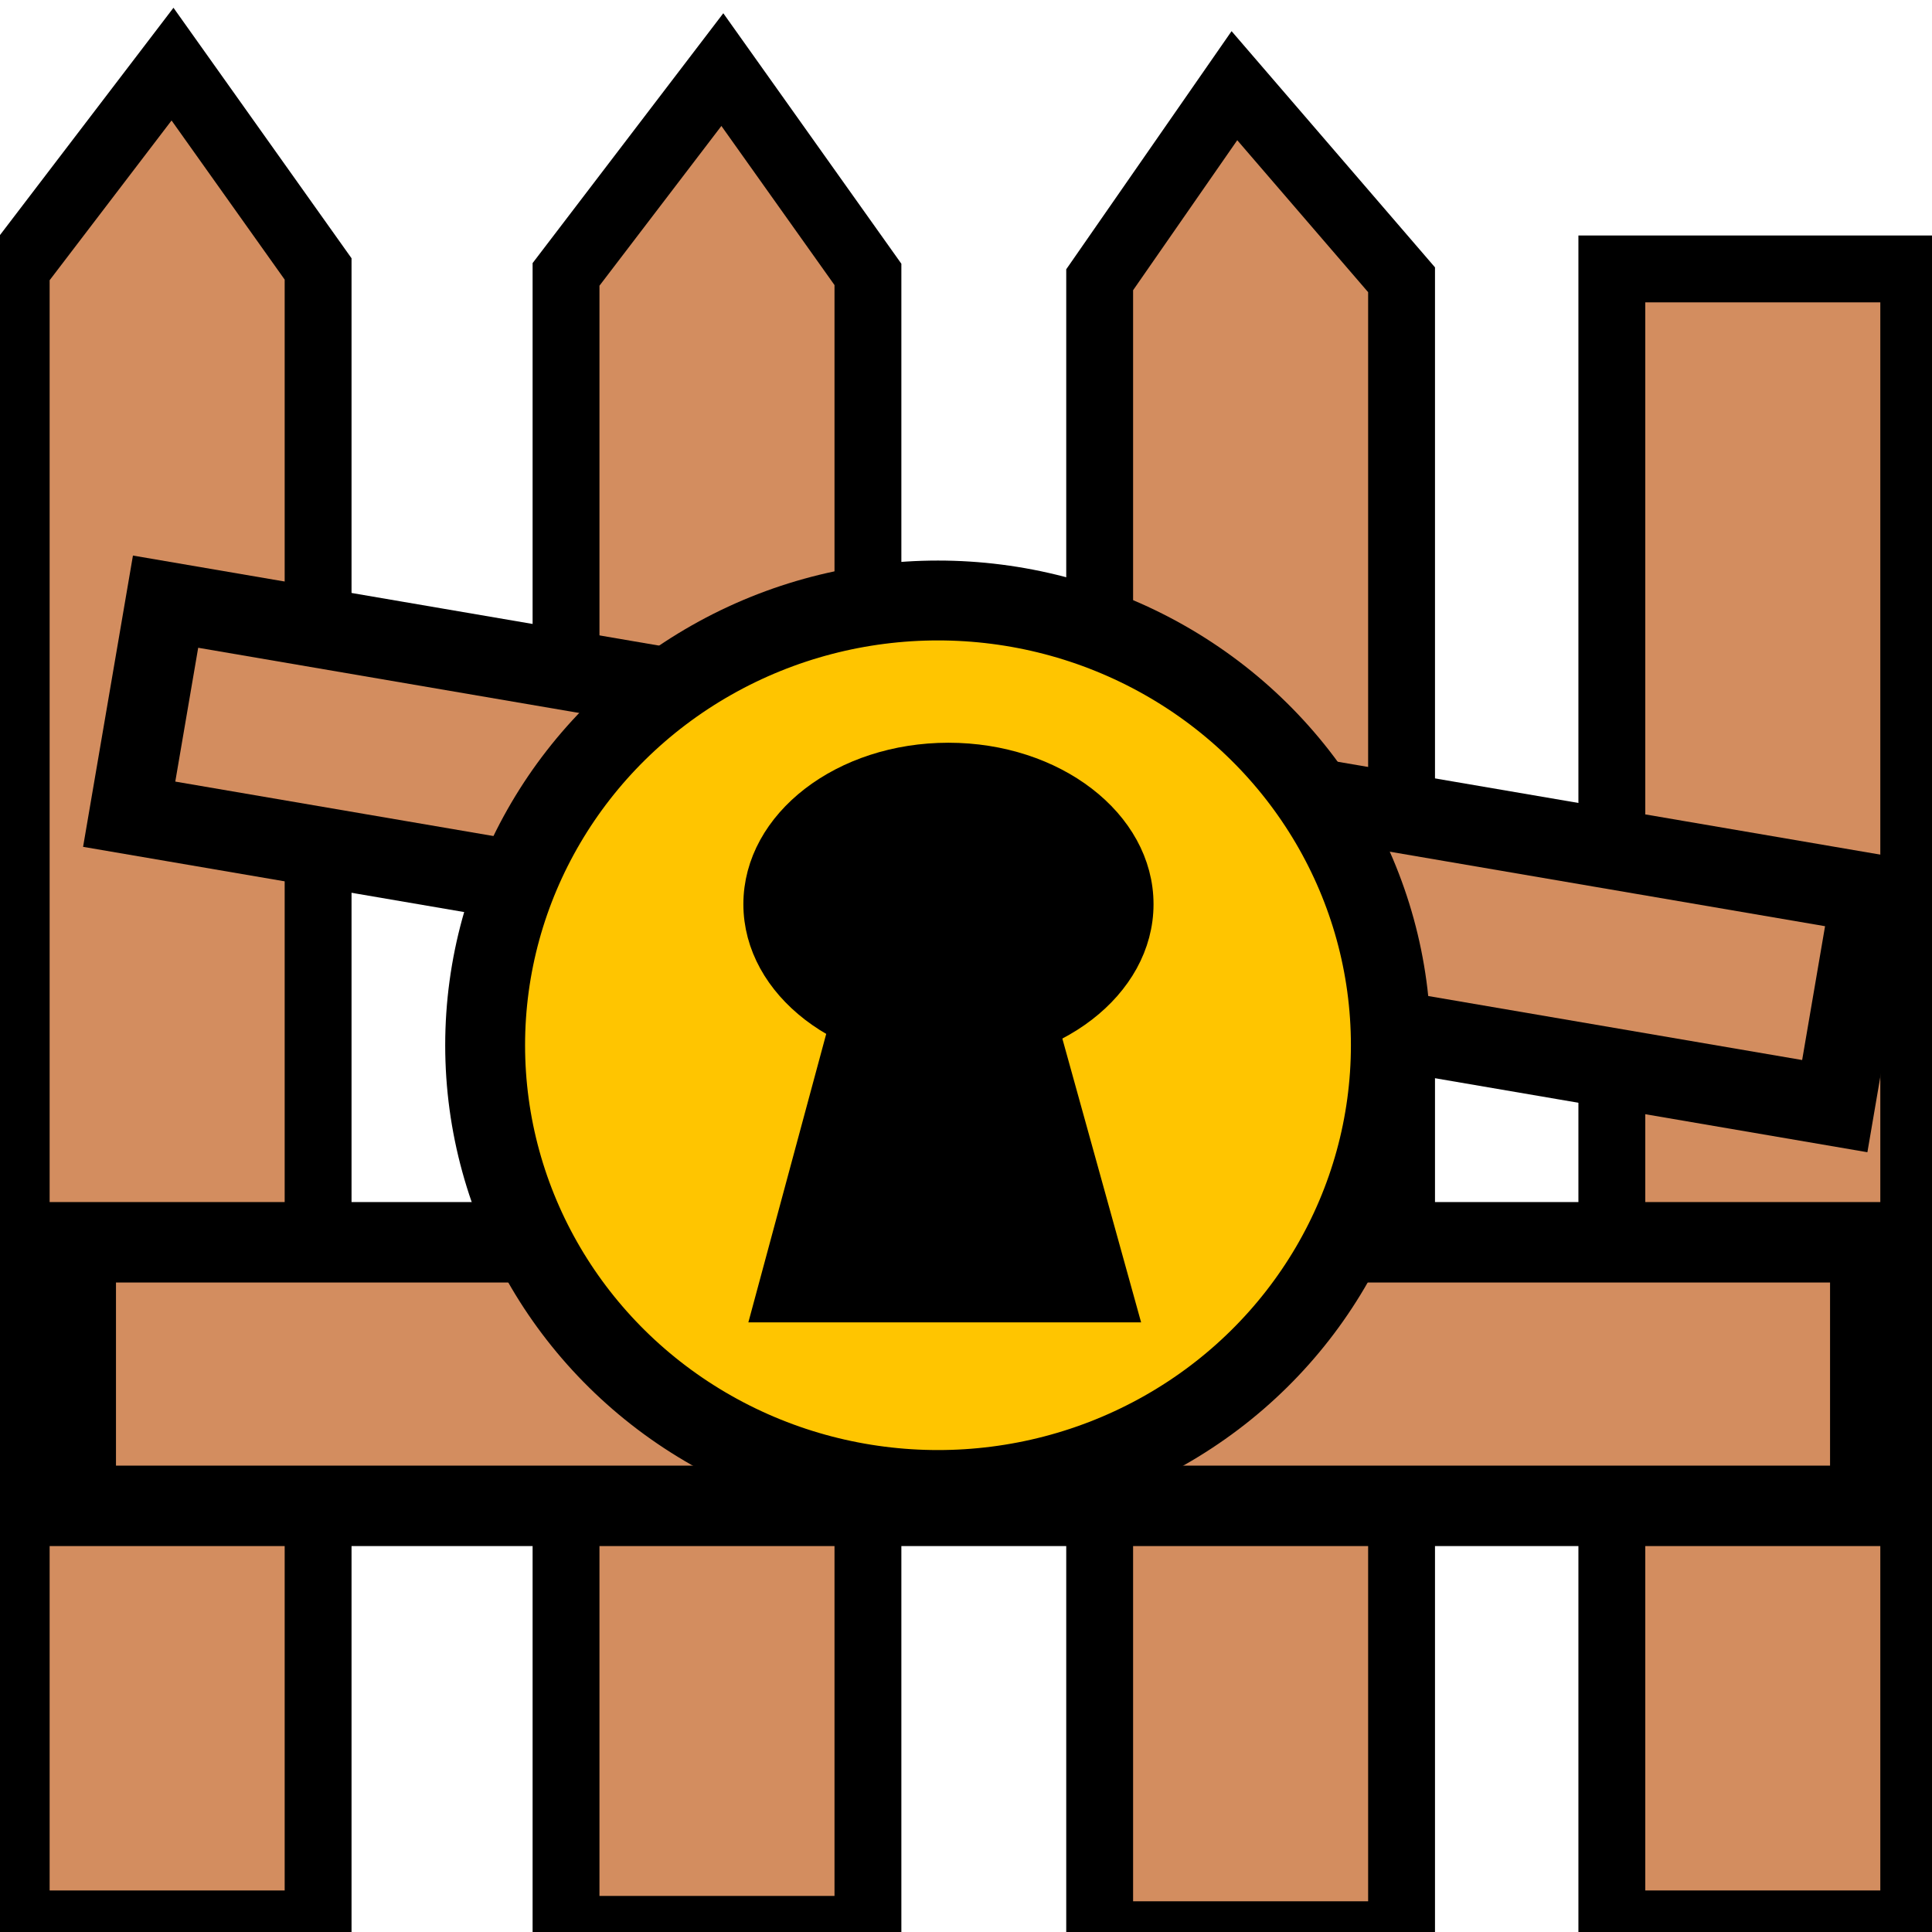 <?xml version="1.0" encoding="UTF-8" standalone="no"?>
<!-- Created with Inkscape (http://www.inkscape.org/) -->

<svg
   xmlns:dc="http://purl.org/dc/elements/1.1/"
   xmlns:cc="http://creativecommons.org/ns#"
   xmlns:rdf="http://www.w3.org/1999/02/22-rdf-syntax-ns#"
   xmlns:svg="http://www.w3.org/2000/svg"
   xmlns="http://www.w3.org/2000/svg"
   xmlns:sodipodi="http://sodipodi.sourceforge.net/DTD/sodipodi-0.dtd"
   xmlns:inkscape="http://www.inkscape.org/namespaces/inkscape"
   width="64"
   height="64"
   viewBox="0 0 16.933 16.933"
   version="1.1"
   id="svg2614"
   sodipodi:docname="lock.svg"
   inkscape:version="0.92.4 (5da689c313, 2019-01-14)">
  <defs
     id="defs2608" />
  <sodipodi:namedview
     id="base"
     pagecolor="#ffffff"
     bordercolor="#666666"
     borderopacity="1.0"
     inkscape:pageopacity="0.0"
     inkscape:pageshadow="2"
     inkscape:zoom="5.6"
     inkscape:cx="28.155157"
     inkscape:cy="51.864409"
     inkscape:document-units="mm"
     inkscape:current-layer="layer3"
     showgrid="false"
     units="px"
     inkscape:pagecheckerboard="true"
     inkscape:window-width="1280"
     inkscape:window-height="1002"
     inkscape:window-x="1272"
     inkscape:window-y="-8"
     inkscape:window-maximized="1" />
  <g
     inkscape:label="Calque 1"
     inkscape:groupmode="layer"
     id="layer1"
     transform="translate(0,-280.067)">
    <path
       style="fill:#d38d5f;fill-opacity:1;stroke:#000000;stroke-width:0.586;stroke-linejoin:miter;stroke-miterlimit:4;stroke-dasharray:none;stroke-dashoffset:0;stroke-opacity:1;paint-order:normal"
       d="m 14.127,282.424 h 2.646 v 14.505 h -2.646 z"
       id="rect3318-3-7"
       inkscape:connector-curvature="0"
       sodipodi:nodetypes="ccccc" />
    <path
       style="fill:#d38d5f;fill-opacity:1;stroke:#000000;stroke-width:0.586;stroke-linejoin:miter;stroke-miterlimit:4;stroke-dasharray:none;stroke-dashoffset:0;stroke-opacity:1;paint-order:normal"
       d="m 9.638,282.519 1.181,-1.701 1.465,1.701 v 14.505 H 9.638 Z"
       id="rect3318-3-7-2"
       inkscape:connector-curvature="0"
       sodipodi:nodetypes="cccccc" />
    <path
       style="fill:#d38d5f;fill-opacity:1;stroke:#000000;stroke-width:0.586;stroke-linejoin:miter;stroke-miterlimit:4;stroke-dasharray:none;stroke-dashoffset:0;stroke-opacity:1;paint-order:normal"
       d="m 4.961,282.472 1.37,-1.795 1.276,1.795 v 14.505 H 4.961 Z"
       id="rect3318-3-7-2-5"
       inkscape:connector-curvature="0"
       sodipodi:nodetypes="cccccc" />
    <path
       style="fill:#d38d5f;fill-opacity:1;stroke:#000000;stroke-width:0.586;stroke-linejoin:miter;stroke-miterlimit:4;stroke-dasharray:none;stroke-dashoffset:0;stroke-opacity:1;paint-order:normal"
       d="m 0.142,282.424 1.37,-1.795 1.276,1.795 v 14.505 H 0.142 Z"
       id="rect3318-3-7-2-5-9"
       inkscape:connector-curvature="0"
       sodipodi:nodetypes="cccccc" />
    <rect
       style="fill:#d38d5f;fill-opacity:1;stroke:#000000;stroke-width:0.7;stroke-linejoin:miter;stroke-miterlimit:4;stroke-dasharray:none;stroke-dashoffset:0;stroke-opacity:1;paint-order:normal"
       id="rect3443"
       width="15.166"
       height="1.89"
       x="49.566"
       y="281.006"
       transform="rotate(9.712)" />
    <rect
       style="fill:#d38d5f;fill-opacity:1;stroke:#000000;stroke-width:0.705;stroke-linejoin:miter;stroke-miterlimit:4;stroke-dasharray:none;stroke-dashoffset:0;stroke-opacity:1;paint-order:normal"
       id="rect3445"
       width="15.728"
       height="2.31"
       x="0.664"
       y="290.955" />
    <ellipse
       style="fill:#ffc500;fill-opacity:1;stroke:#000000;stroke-width:0.7;stroke-linejoin:miter;stroke-miterlimit:4;stroke-dasharray:none;stroke-dashoffset:0;stroke-opacity:1;paint-order:normal"
       id="path3463"
       cx="8.221"
       cy="289.228"
       rx="3.969"
       ry="3.898" />
  </g>
  <g
     inkscape:groupmode="layer"
     id="layer3"
     inkscape:label="Calque 2">
    <g
       id="g3316"
       transform="matrix(0.476,0,0,0.441,4.231,-118.083)">
      <ellipse
         ry="2.782"
         rx="3.349"
         cy="285.732"
         cx="8.575"
         id="path3180"
         style="fill:#000000;fill-opacity:1;stroke:#000000;stroke-width:0.854;stroke-linejoin:miter;stroke-miterlimit:4;stroke-dasharray:none;stroke-dashoffset:0;stroke-opacity:1;paint-order:normal" />
      <path
         sodipodi:nodetypes="ccccc"
         inkscape:connector-curvature="0"
         id="rect3182"
         d="m 6.993,287.078 h 2.977 l 1.701,6.615 H 5.339 Z"
         style="fill:#000000;fill-opacity:1;stroke:#000000;stroke-width:0.7;stroke-linejoin:miter;stroke-miterlimit:4;stroke-dasharray:none;stroke-dashoffset:0;stroke-opacity:1;paint-order:normal" />
    </g>
  </g>
</svg>

